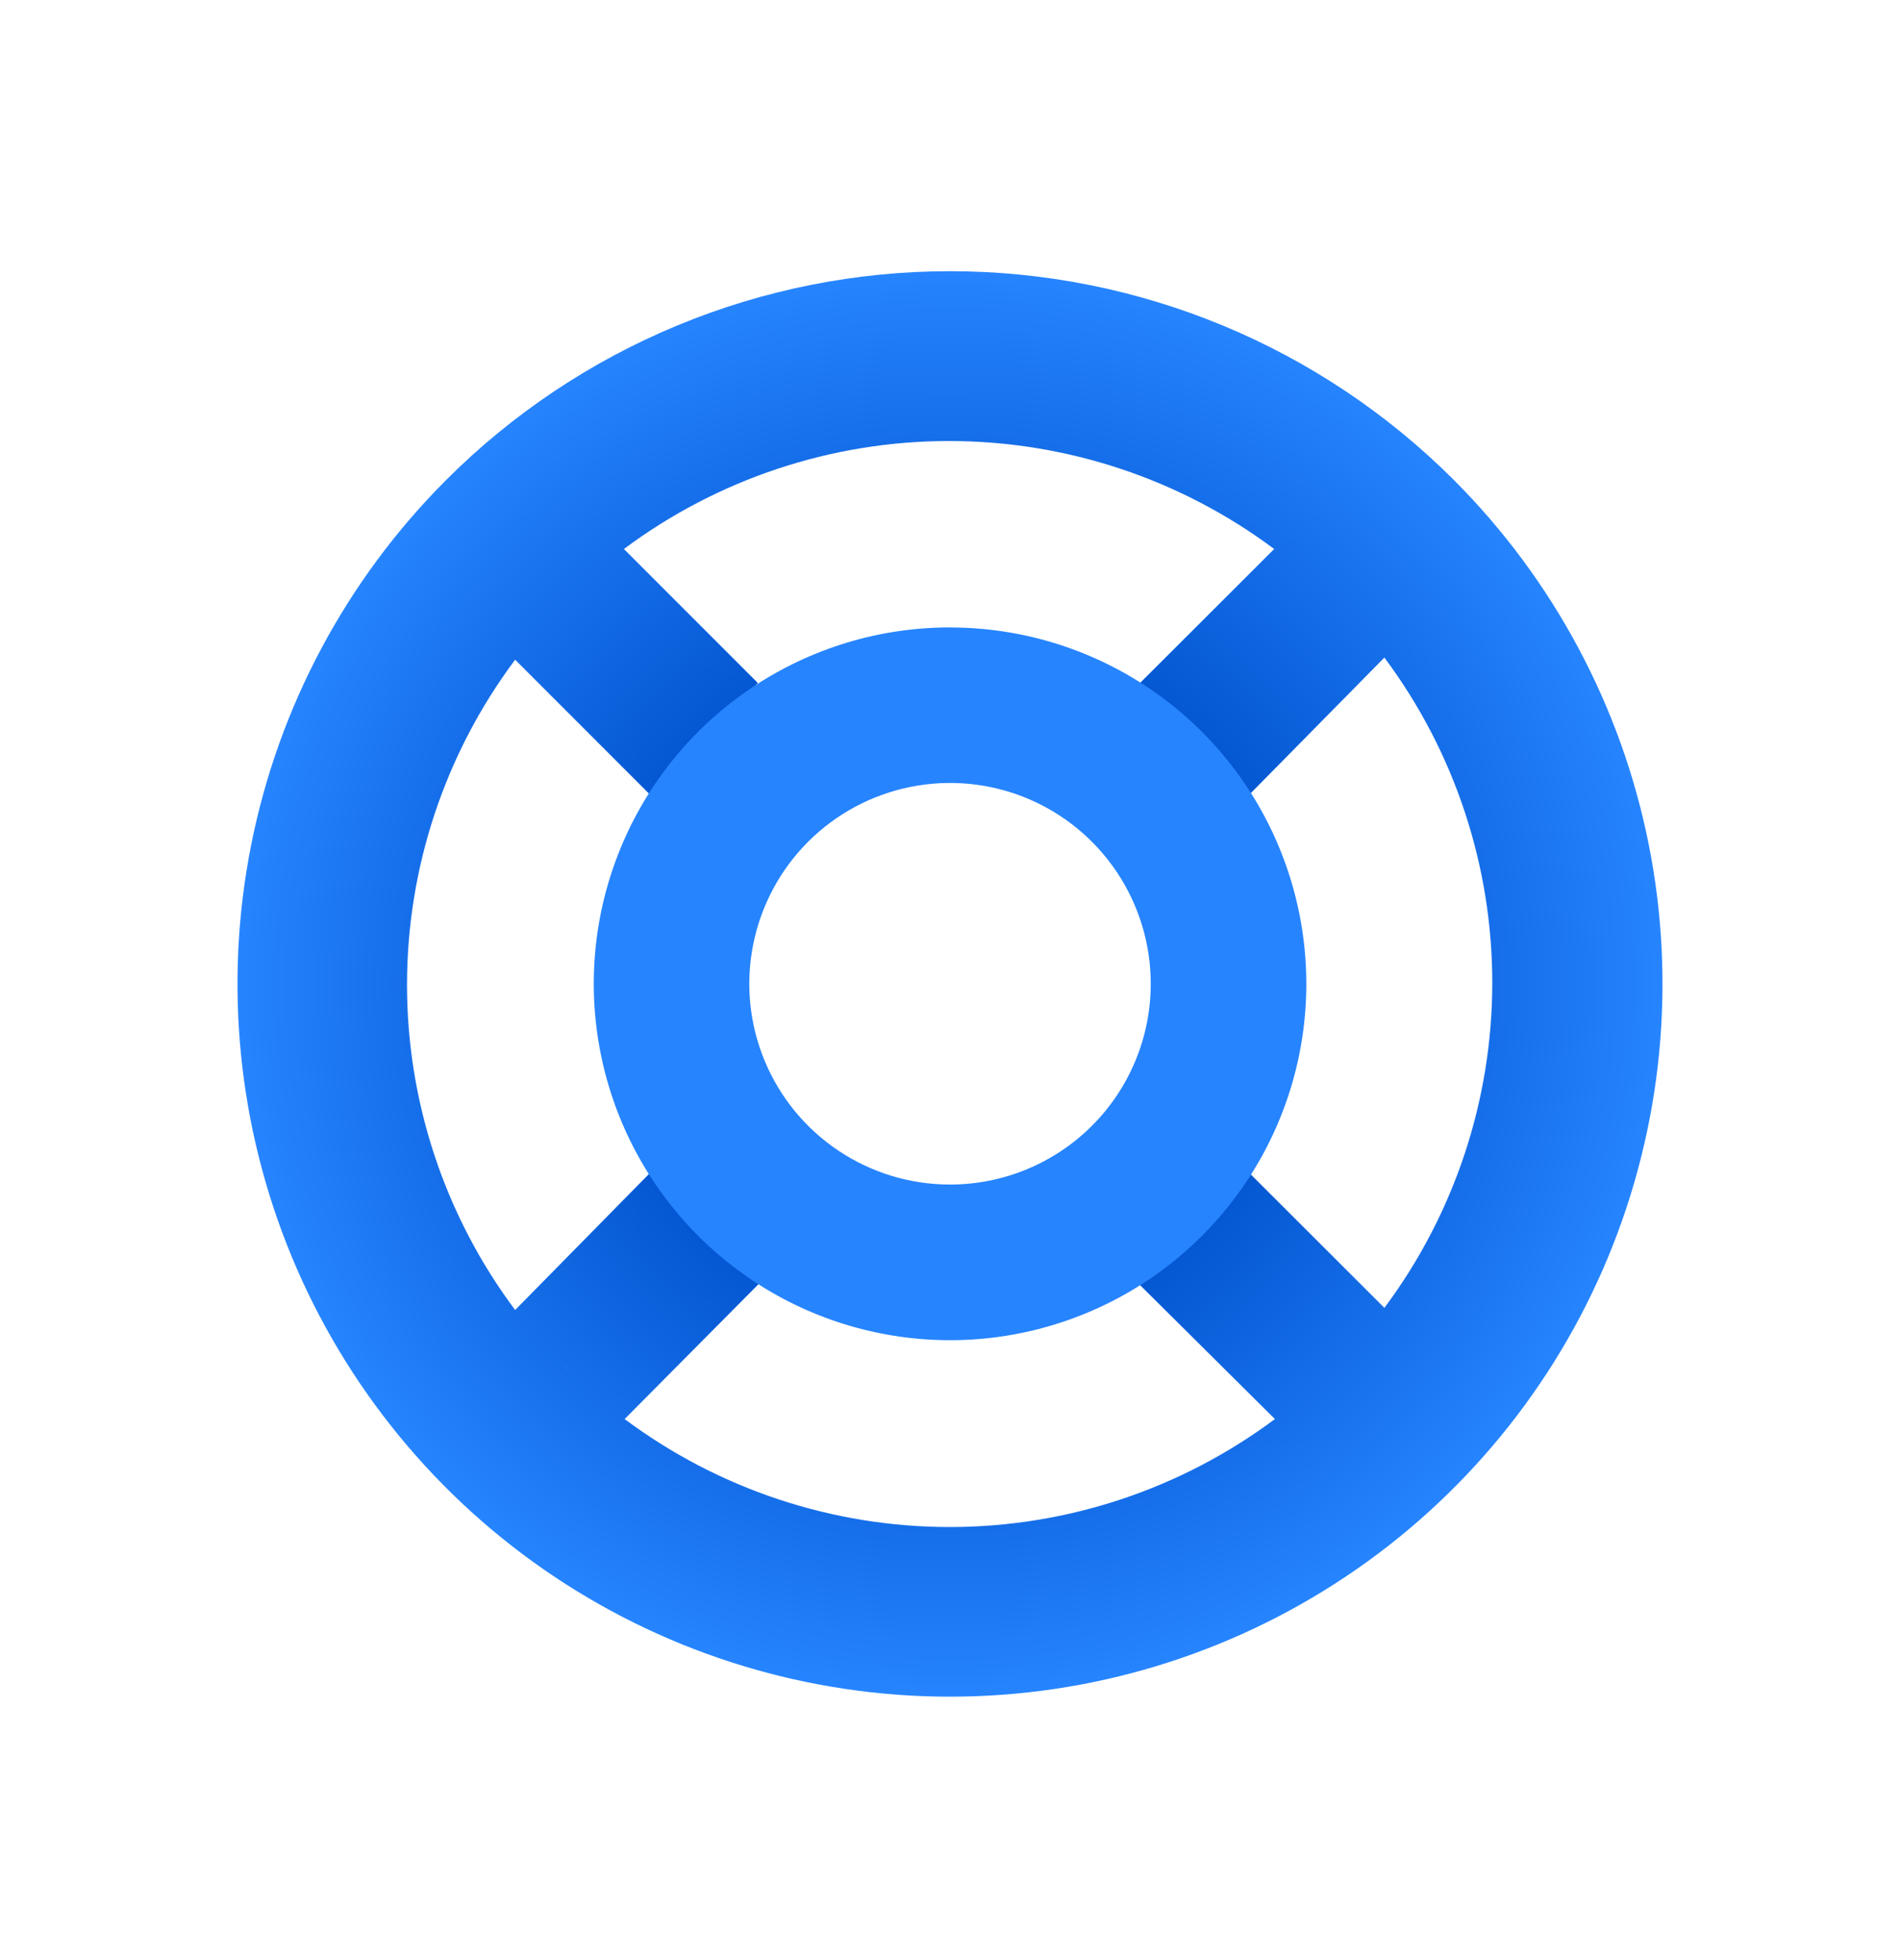 <svg fill="none" height="33" viewBox="0 0 32 33" width="32" xmlns="http://www.w3.org/2000/svg" xmlns:xlink="http://www.w3.org/1999/xlink"><radialGradient id="a" cx="16" cy="16.563" gradientUnits="userSpaceOnUse" r="12"><stop offset=".43" stop-color="#0052cc"/><stop offset=".84" stop-color="#1b75f0"/><stop offset="1" stop-color="#2684ff"/></radialGradient><g clip-rule="evenodd" fill-rule="evenodd"><path d="m24.488 8.083c1.677 1.679 2.82 3.817 3.282 6.144.462 2.328.224 4.74-.684 6.932-.908 2.192-2.446 4.066-4.42 5.384-1.973 1.318-4.293 2.022-6.666 2.022-2.373 0-4.693-.704-6.666-2.022-1.973-1.318-3.511-3.192-4.42-5.384-.908-2.192-1.147-4.605-.684-6.932.462-2.328 1.605-4.466 3.282-6.144 1.114-1.115 2.438-2 3.894-2.603 1.456-.604 3.018-.914 4.594-.914s3.138.311 4.594.914c1.456.604 2.78 1.488 3.894 2.603zm-14.944 14.96-.032-.036.024.024zm9.656-11.544 2.26-2.256c-1.582-1.18-3.502-1.818-5.476-1.818s-3.894.638-5.476 1.818l2.256 2.256-1.832 1.864-2.256-2.256c-1.182 1.58-1.821 3.501-1.821 5.474 0 1.973.639 3.894 1.821 5.474l2.256-2.292 1.844 1.856-2.256 2.272c1.582 1.18 3.502 1.818 5.476 1.818s3.894-.638 5.476-1.818l-2.272-2.256 1.856-1.872 2.26 2.256c1.18-1.581 1.817-3.501 1.817-5.474s-.637-3.893-1.817-5.474l-2.26 2.292z" fill="url(#a)"/><path d="m16 10.563c-1.187 0-2.347.352-3.333 1.011s-1.756 1.596-2.21 2.693c-.454 1.096-.573 2.303-.341 3.467.232 1.164.803 2.233 1.642 3.072.839.839 1.908 1.411 3.072 1.642 1.164.232 2.37.113 3.467-.341s2.033-1.223 2.693-2.21 1.011-2.147 1.011-3.333c0-1.591-.632-3.117-1.757-4.243-1.125-1.125-2.651-1.757-4.243-1.757zm0 9.38c-.668 0-1.322-.198-1.878-.57-.556-.371-.989-.899-1.245-1.517s-.323-1.297-.192-1.953c.131-.656.452-1.258.925-1.731s1.075-.795 1.731-.925c.656-.131 1.335-.064 1.953.192s1.145.689 1.517 1.245c.371.556.57 1.209.57 1.878 0 .444-.087.883-.257 1.294s-.419.783-.733 1.097c-.314.314-.686.563-1.097.733-.41.17-.85.257-1.294.257z" fill="#2684ff"/></g></svg>